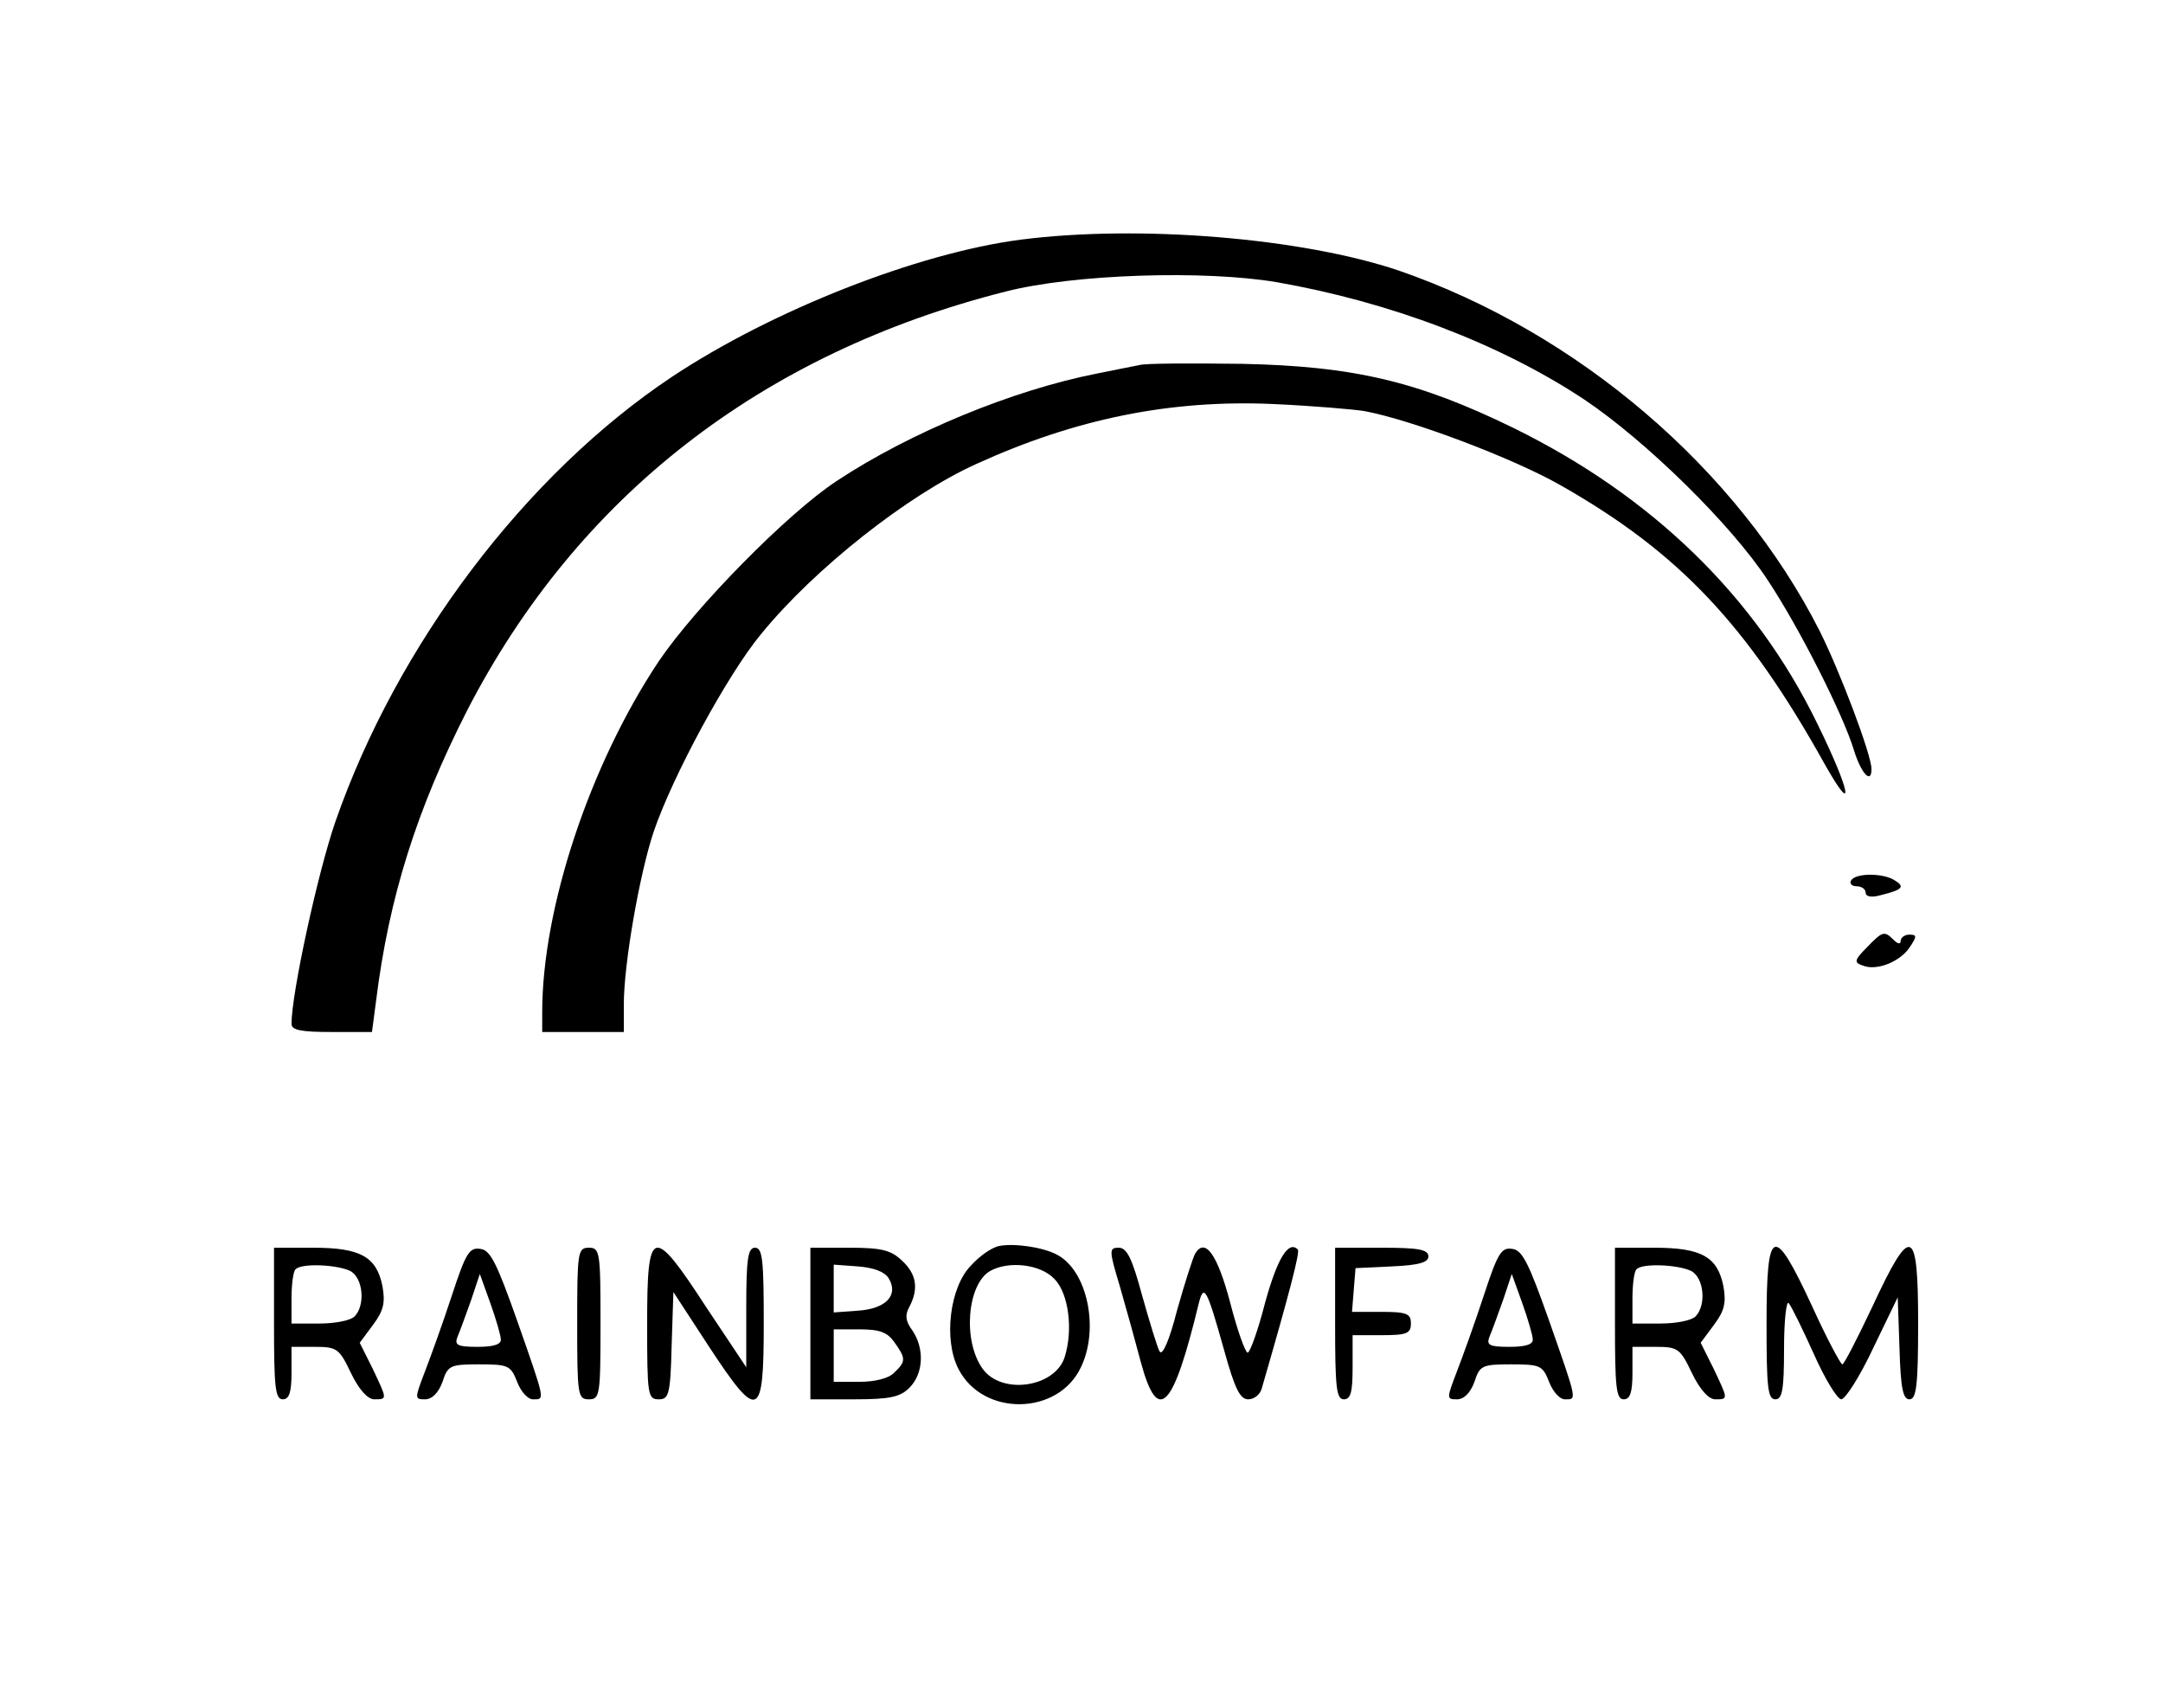 <?xml version="1.0" standalone="no"?>
<!DOCTYPE svg PUBLIC "-//W3C//DTD SVG 20010904//EN"
 "http://www.w3.org/TR/2001/REC-SVG-20010904/DTD/svg10.dtd">
<svg version="1.0" xmlns="http://www.w3.org/2000/svg"
 width="371pt" height="293pt" viewBox="0 0 371 293"
 preserveAspectRatio="xMidYMid meet">

<g transform="translate(0,293) scale(0.1,-0.1)"
fill="#000000" stroke="none">
<path d="M1751 2519 c-177 -23 -426 -121 -598 -235 -251 -167 -472 -459 -578
-764 -30 -87 -75 -294 -75 -346 0 -11 17 -14 69 -14 l69 0 7 53 c22 178 70
329 156 498 189 367 505 613 924 719 117 30 341 37 465 16 194 -34 382 -105
527 -201 106 -71 252 -214 315 -310 55 -83 130 -232 148 -292 12 -39 30 -59
30 -32 0 24 -53 165 -89 237 -141 278 -415 512 -722 618 -166 56 -445 79 -648
53z"/>
<path d="M1955 2304 c-11 -2 -45 -9 -75 -15 -142 -28 -318 -100 -445 -184 -85
-56 -242 -216 -305 -309 -118 -177 -200 -423 -200 -602 l0 -34 70 0 70 0 0 48
c0 69 27 223 51 295 33 97 127 270 184 339 92 113 252 239 369 292 171 78 334
111 511 103 66 -3 136 -9 155 -12 81 -15 256 -81 338 -128 202 -115 319 -239
452 -478 53 -94 44 -46 -13 70 -106 218 -283 390 -521 507 -164 80 -274 106
-466 110 -85 1 -164 1 -175 -2z"/>
<path d="M3175 1420 c-3 -5 1 -10 9 -10 9 0 16 -5 16 -11 0 -7 10 -9 27 -4 36
9 41 14 23 25 -20 13 -67 13 -75 0z"/>
<path d="M3202 1305 c-22 -22 -22 -26 -7 -31 24 -10 65 7 81 32 12 18 12 21
-1 21 -8 0 -15 -5 -15 -11 0 -6 -5 -5 -12 2 -16 16 -19 15 -46 -13z"/>
<path d="M1714 793 c-12 -2 -34 -17 -49 -34 -36 -37 -47 -127 -21 -177 42 -82
171 -80 210 3 32 66 11 166 -41 193 -24 13 -73 20 -99 15z m95 -57 c24 -25 32
-87 17 -134 -17 -52 -109 -65 -141 -19 -34 48 -26 144 13 167 32 18 87 12 111
-14z"/>
<path d="M470 660 c0 -109 2 -130 15 -130 11 0 15 12 15 45 l0 45 40 0 c38 0
42 -3 62 -45 14 -29 29 -45 40 -45 23 0 22 0 -3 53 l-22 44 23 31 c18 24 21
38 16 66 -10 50 -37 66 -118 66 l-68 0 0 -130z m131 90 c22 -12 26 -59 7 -78
-7 -7 -34 -12 -60 -12 l-48 0 0 43 c0 24 3 47 7 50 10 11 72 8 94 -3z"/>
<path d="M775 708 c-15 -46 -36 -104 -46 -130 -18 -47 -18 -48 0 -48 12 0 23
11 30 30 9 28 13 30 63 30 50 0 54 -2 65 -30 6 -16 18 -30 27 -30 21 0 22 -5
-27 135 -35 99 -46 121 -63 123 -19 3 -25 -7 -49 -80z m84 -75 c1 -9 -13 -13
-40 -13 -35 0 -40 3 -34 18 4 9 14 37 23 62 l15 45 18 -50 c10 -28 18 -56 18
-62z"/>
<path d="M990 660 c0 -123 1 -130 20 -130 19 0 20 7 20 130 0 123 -1 130 -20
130 -19 0 -20 -7 -20 -130z"/>
<path d="M1110 660 c0 -123 1 -130 20 -130 17 0 20 8 22 92 l3 92 60 -92 c86
-131 95 -127 95 38 0 109 -2 130 -15 130 -12 0 -15 -18 -15 -102 l0 -103 -68
102 c-93 143 -102 140 -102 -27z"/>
<path d="M1390 660 l0 -130 75 0 c62 0 79 4 95 20 24 24 26 67 5 98 -12 16
-13 27 -5 41 16 31 12 56 -13 79 -19 18 -35 22 -90 22 l-67 0 0 -130z m134 78
c18 -29 -4 -53 -53 -56 l-41 -3 0 41 0 41 41 -3 c27 -2 46 -9 53 -20z m10
-110 c20 -28 20 -33 0 -52 -9 -10 -33 -16 -60 -16 l-44 0 0 45 0 45 44 0 c35
0 48 -5 60 -22z"/>
<path d="M1921 723 c11 -38 27 -96 36 -130 29 -107 55 -81 99 101 9 36 14 26
44 -81 18 -65 27 -83 41 -83 10 0 20 8 23 18 49 169 66 235 62 239 -16 16 -35
-15 -56 -91 -12 -47 -26 -86 -30 -86 -4 0 -18 39 -30 86 -22 83 -43 112 -60
84 -4 -7 -18 -51 -31 -97 -13 -51 -25 -79 -30 -71 -4 7 -17 50 -30 96 -17 63
-26 82 -40 82 -17 0 -17 -4 2 -67z"/>
<path d="M2290 660 c0 -109 2 -130 15 -130 12 0 15 13 15 55 l0 55 50 0 c43 0
50 3 50 20 0 17 -7 20 -51 20 l-50 0 3 38 3 37 63 3 c46 2 62 7 62 17 0 12
-17 15 -80 15 l-80 0 0 -130z"/>
<path d="M2545 708 c-15 -46 -36 -104 -46 -130 -18 -47 -18 -48 0 -48 12 0 23
11 30 30 9 28 13 30 63 30 50 0 54 -2 65 -30 6 -16 18 -30 27 -30 21 0 22 -5
-27 135 -35 99 -46 121 -63 123 -19 3 -25 -7 -49 -80z m84 -75 c1 -9 -13 -13
-40 -13 -35 0 -40 3 -34 18 4 9 14 37 23 62 l15 45 18 -50 c10 -28 18 -56 18
-62z"/>
<path d="M2770 660 c0 -109 2 -130 15 -130 11 0 15 12 15 45 l0 45 40 0 c38 0
42 -3 62 -45 14 -29 29 -45 40 -45 23 0 22 0 -3 53 l-22 44 23 31 c18 24 21
38 16 66 -10 50 -37 66 -118 66 l-68 0 0 -130z m131 90 c22 -12 26 -59 7 -78
-7 -7 -34 -12 -60 -12 l-48 0 0 43 c0 24 3 47 7 50 10 11 72 8 94 -3z"/>
<path d="M3030 660 c0 -109 2 -130 15 -130 12 0 15 16 15 87 0 48 4 83 8 78 5
-6 24 -45 43 -87 19 -43 40 -77 47 -78 7 0 32 39 55 88 l42 87 3 -87 c2 -69 6
-88 17 -88 12 0 15 23 15 130 0 167 -12 172 -78 30 -26 -55 -49 -100 -52 -100
-3 0 -27 45 -52 100 -66 142 -78 138 -78 -30z"/>
</g>
</svg>
